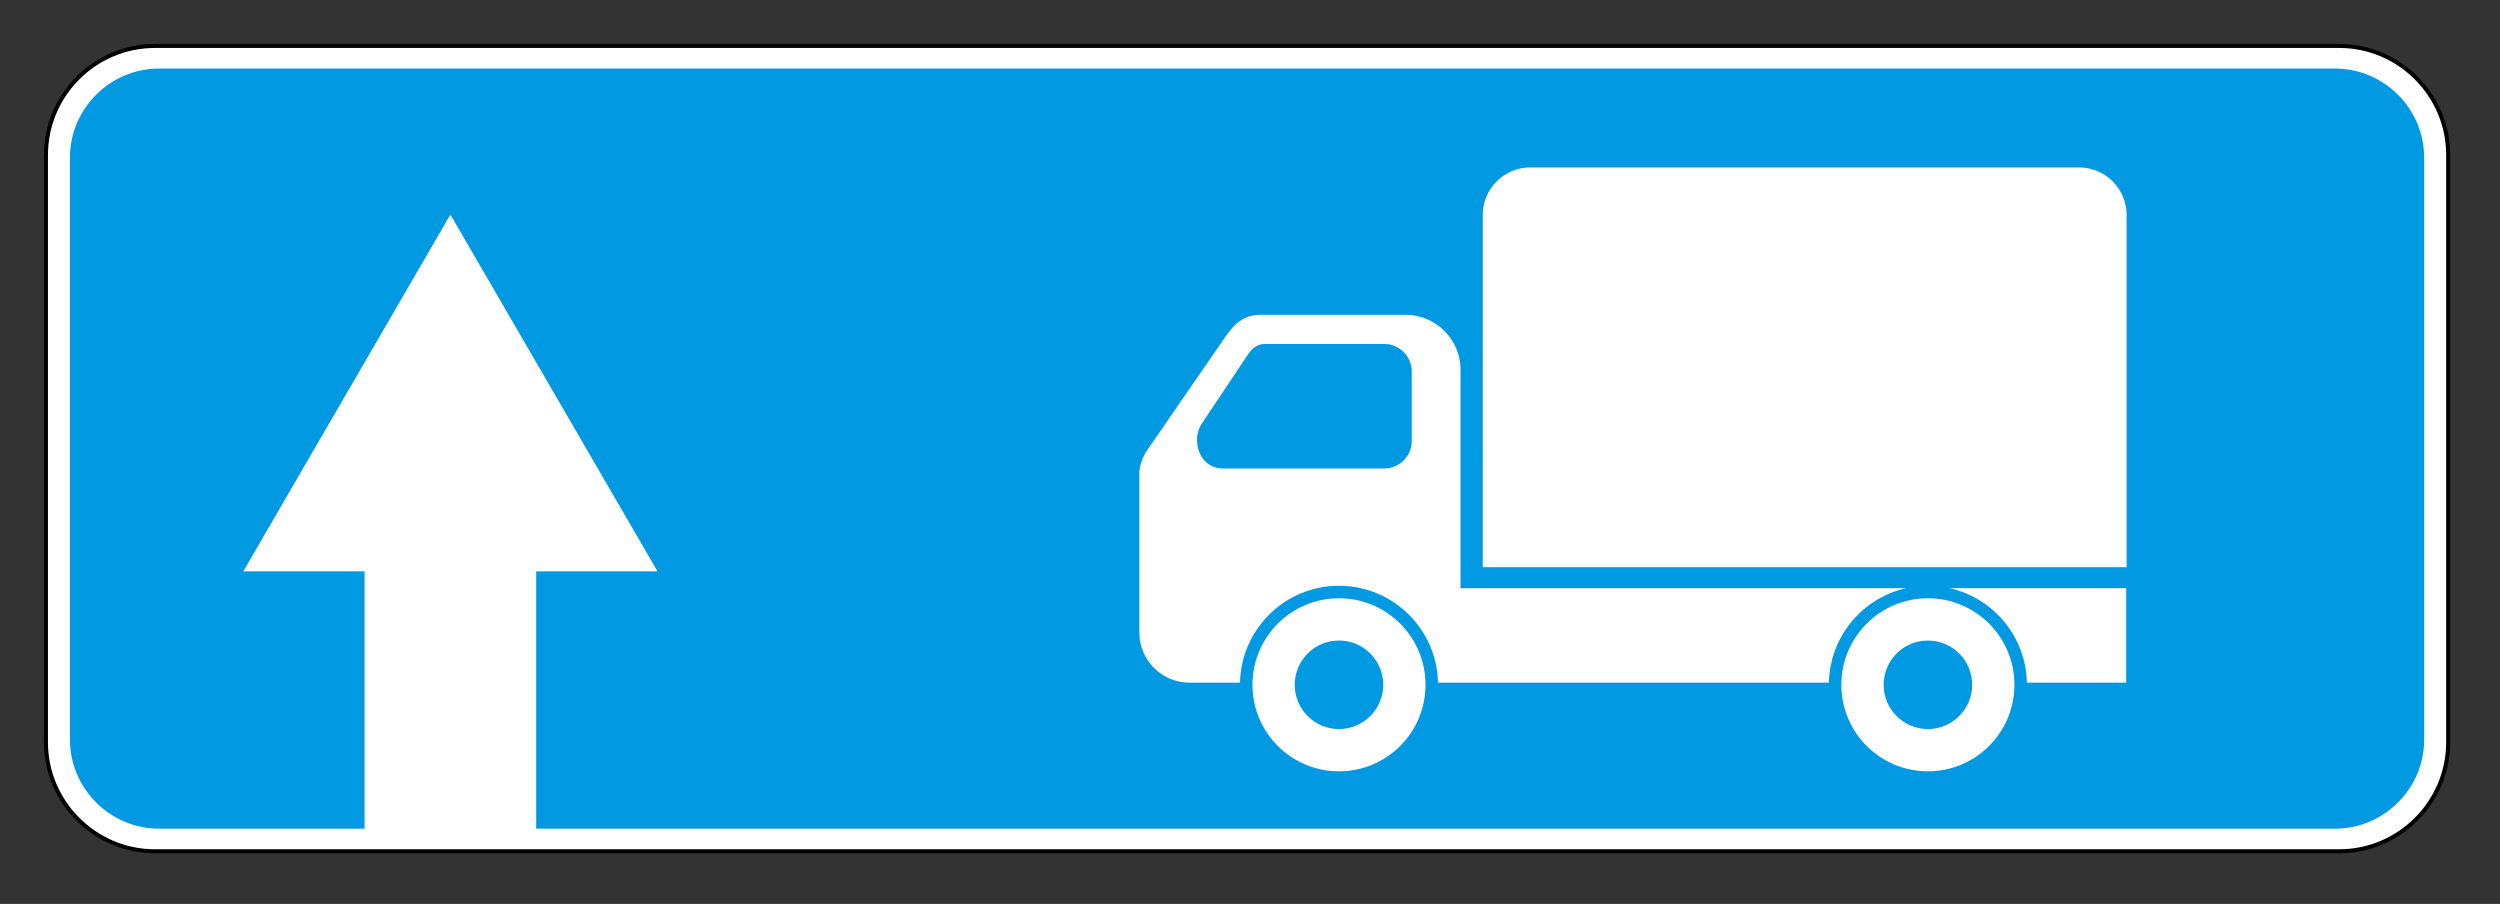 <svg clip-rule="evenodd" fill-rule="evenodd" stroke-miterlimit="22.926" viewBox="0 0 354 128" xmlns="http://www.w3.org/2000/svg"><rect x="0" y="0" width="354" height="128" fill="#333333" stroke="none"/><path d="m21.929 6.506h309.31c8.483 0 15.423 6.94 15.423 15.423v83.189c0 8.483-6.94 15.424-15.423 15.424h-309.31c-8.483 0-15.423-6.941-15.423-15.424v-83.189c0-8.483 6.94-15.423 15.423-15.423z" fill="#fff" stroke="#000" stroke-width=".57"/><path d="m22.524 9.708h308.12c6.94 0 12.619 5.679 12.619 12.62v82.392c0 6.941-5.679 12.619-12.619 12.619h-254.718v-36.436h17.177l-29.327-50.52-29.326 50.52h17.177v36.436h-29.103c-6.94 0-12.619-5.678-12.619-12.619v-82.392c0-6.941 5.679-12.62 12.619-12.62m156.623 38.999h16.869c2.138 0 3.888 1.75 3.888 3.888v9.854c0 2.138-1.75 3.888-3.888 3.888h-22.808c-3.506 0-4.522-4.125-3.061-6.313l6.508-9.745c.599-.898 1.29-1.572 2.492-1.572m93.844 36.006c6.767 0 12.254 5.487 12.254 12.253 0 6.767-5.487 12.253-12.254 12.253-6.766 0-12.252-5.486-12.252-12.253 0-6.766 5.486-12.253 12.252-12.253m0 5.987c3.462 0 6.268 2.805 6.268 6.266s-2.806 6.267-6.268 6.267c-3.461 0-6.266-2.806-6.266-6.267s2.805-6.266 6.266-6.266m-83.388-5.987c6.766 0 12.253 5.487 12.253 12.253 0 6.767-5.487 12.253-12.253 12.253-6.768 0-12.253-5.486-12.253-12.253 0-6.766 5.485-12.253 12.253-12.253m0 5.987c3.461 0 6.266 2.805 6.266 6.266s-2.805 6.267-6.266 6.267-6.268-2.806-6.268-6.267 2.807-6.266 6.268-6.266m86.468-7.413h25v13.375h-14.063c-.14-6.549-4.771-11.993-10.937-13.375m-69.255 0h63.095c-6.166 1.382-10.796 6.826-10.935 13.375h-55.357c-.162-7.603-6.376-13.716-14.016-13.716-7.642 0-13.855 6.113-14.017 13.716h-7.182c-3.887 0-7.069-3.182-7.069-7.071v-6.304-14.26-2.339c.16-1.213.623-2.343 1.41-3.378l10.793-15.657c1.204-1.746 2.559-3.074 4.927-3.074h20.575c4.276 0 7.776 3.5 7.776 7.778zm3.144-2.973h91.17v-49.888c0-3.694-3.022-6.717-6.717-6.717h-77.736c-3.695 0-6.717 3.023-6.717 6.717z" fill="#0099e2"/></svg>